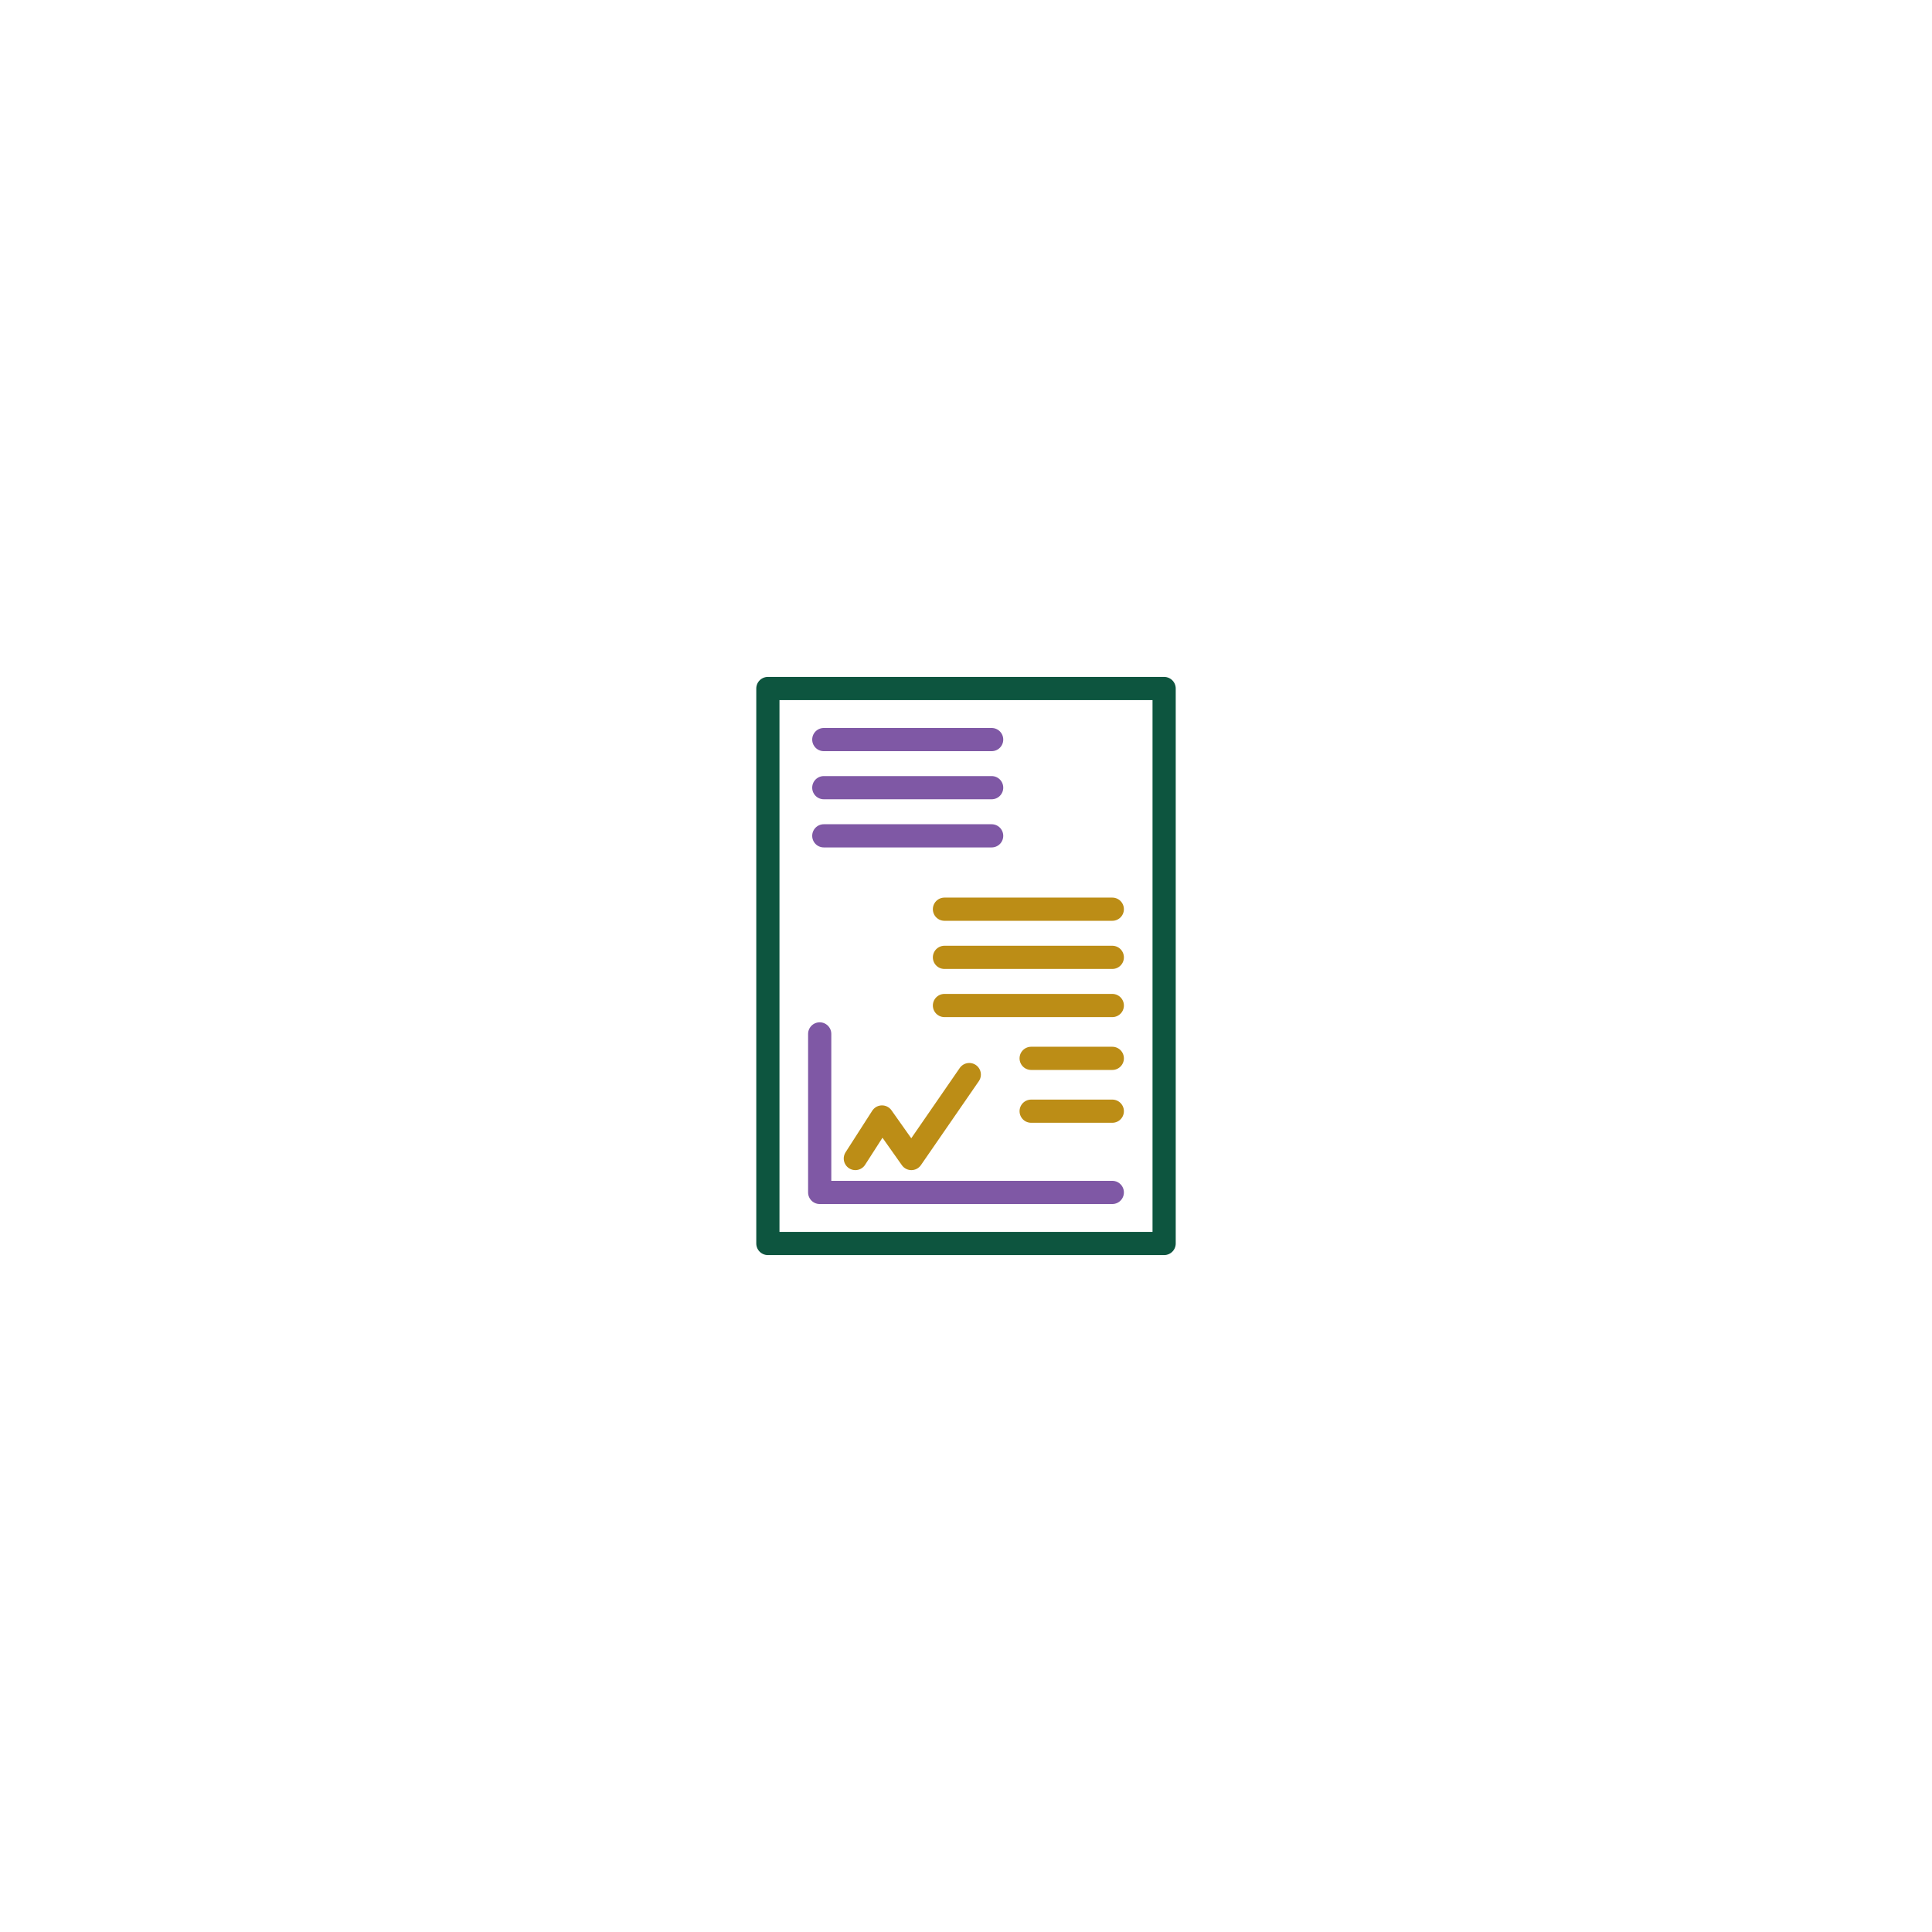 <?xml version="1.0" encoding="utf-8"?>
<!-- Generator: Adobe Illustrator 23.0.5, SVG Export Plug-In . SVG Version: 6.00 Build 0)  -->
<svg version="1.1" xmlns="http://www.w3.org/2000/svg" xmlns:xlink="http://www.w3.org/1999/xlink" x="0px" y="0px"
	 viewBox="0 0 400 400" style="enable-background:new 0 0 400 400;" xml:space="preserve">
<style type="text/css">
	.st0{display:none;}
	.st1{display:inline;fill:#FFFFFF;stroke:#000000;stroke-width:7;stroke-miterlimit:10;}
	
		.st2{display:inline;fill:none;stroke:#0D553F;stroke-width:4.804;stroke-linecap:round;stroke-linejoin:round;stroke-miterlimit:10;}
	
		.st3{display:inline;fill:none;stroke:#BC8D16;stroke-width:4.804;stroke-linecap:round;stroke-linejoin:round;stroke-miterlimit:10;}
	
		.st4{display:inline;fill:none;stroke:#97D2B5;stroke-width:4.804;stroke-linecap:round;stroke-linejoin:round;stroke-miterlimit:10;}
	
		.st5{display:inline;fill:none;stroke:#7F58A5;stroke-width:4.804;stroke-linecap:round;stroke-linejoin:round;stroke-miterlimit:10;}
	
		.st6{display:inline;fill:none;stroke:#AE132A;stroke-width:4.804;stroke-linecap:round;stroke-linejoin:round;stroke-miterlimit:10;}
	
		.st7{display:inline;fill:none;stroke:#F36C52;stroke-width:4.804;stroke-linecap:round;stroke-linejoin:round;stroke-miterlimit:10;}
	.st8{display:inline;fill:#0D553F;}
	.st9{display:inline;fill:#BC8D16;}
	.st10{display:inline;fill:#97D2B5;}
	.st11{display:inline;fill:#7F58A5;}
	.st12{display:inline;fill:#AE132A;}
	.st13{display:inline;fill:#F36C52;}
	.st14{display:inline;}
	.st15{fill:none;stroke:#0D553F;stroke-width:4.804;stroke-linecap:round;stroke-linejoin:round;stroke-dasharray:0.745,5.781;}
	.st16{fill:none;stroke:#BC8D16;stroke-width:4.804;stroke-linecap:round;stroke-linejoin:round;stroke-dasharray:0.745,5.781;}
	.st17{fill:none;stroke:#97D2B5;stroke-width:4.804;stroke-linecap:round;stroke-linejoin:round;stroke-dasharray:0.745,5.781;}
	.st18{fill:none;stroke:#7F58A5;stroke-width:4.804;stroke-linecap:round;stroke-linejoin:round;stroke-dasharray:0.745,5.781;}
	.st19{fill:none;stroke:#AE132A;stroke-width:4.804;stroke-linecap:round;stroke-linejoin:round;stroke-dasharray:0.745,5.781;}
	.st20{fill:none;stroke:#F36C52;stroke-width:4.804;stroke-linecap:round;stroke-linejoin:round;stroke-dasharray:0.745,5.781;}
	.st21{fill:none;stroke:#0D553F;stroke-width:4.804;stroke-linecap:round;stroke-linejoin:round;stroke-miterlimit:10;}
	.st22{fill:none;stroke:#7F58A5;stroke-width:4.804;stroke-linecap:round;stroke-linejoin:round;stroke-miterlimit:10;}
	.st23{fill:none;stroke:#BC8D16;stroke-width:4.804;stroke-linecap:round;stroke-linejoin:round;stroke-miterlimit:10;}
	.st24{fill:none;stroke:#97D2B5;stroke-width:4.804;stroke-linecap:round;stroke-linejoin:round;stroke-miterlimit:10;}
	.st25{fill:none;stroke:#AE132A;stroke-width:4.804;stroke-linecap:round;stroke-linejoin:round;stroke-miterlimit:10;}
	.st26{fill:#AE132A;}
	.st27{fill:none;stroke:#000000;stroke-width:4.6;stroke-linecap:round;stroke-linejoin:round;stroke-miterlimit:10;}
</style>
<g id="Circles" class="st0">
	<circle class="st1" cx="200" cy="200" r="110"/>
</g>
<g id="Icons">
	<rect x="158.98" y="142.55" class="st21" width="82.04" height="114.9"/>
	<line class="st22" x1="170.56" y1="153.12" x2="205.31" y2="153.12"/>
	<line class="st22" x1="170.56" y1="163.08" x2="205.31" y2="163.08"/>
	<line class="st22" x1="170.56" y1="173.05" x2="205.31" y2="173.05"/>
	<line class="st23" x1="195.54" y1="188.24" x2="230.29" y2="188.24"/>
	<line class="st23" x1="195.54" y1="198.21" x2="230.29" y2="198.21"/>
	<line class="st23" x1="195.54" y1="208.18" x2="230.29" y2="208.18"/>
	<line class="st23" x1="213.49" y1="230.06" x2="230.29" y2="230.06"/>
	<line class="st23" x1="213.49" y1="219.12" x2="230.29" y2="219.12"/>
	<polyline class="st22" points="169.71,214.06 169.71,246.88 230.29,246.88 	"/>
	<polyline class="st23" points="177.09,239.86 182.61,231.26 188.69,239.86 200.68,222.48 	"/>
</g>
</svg>
